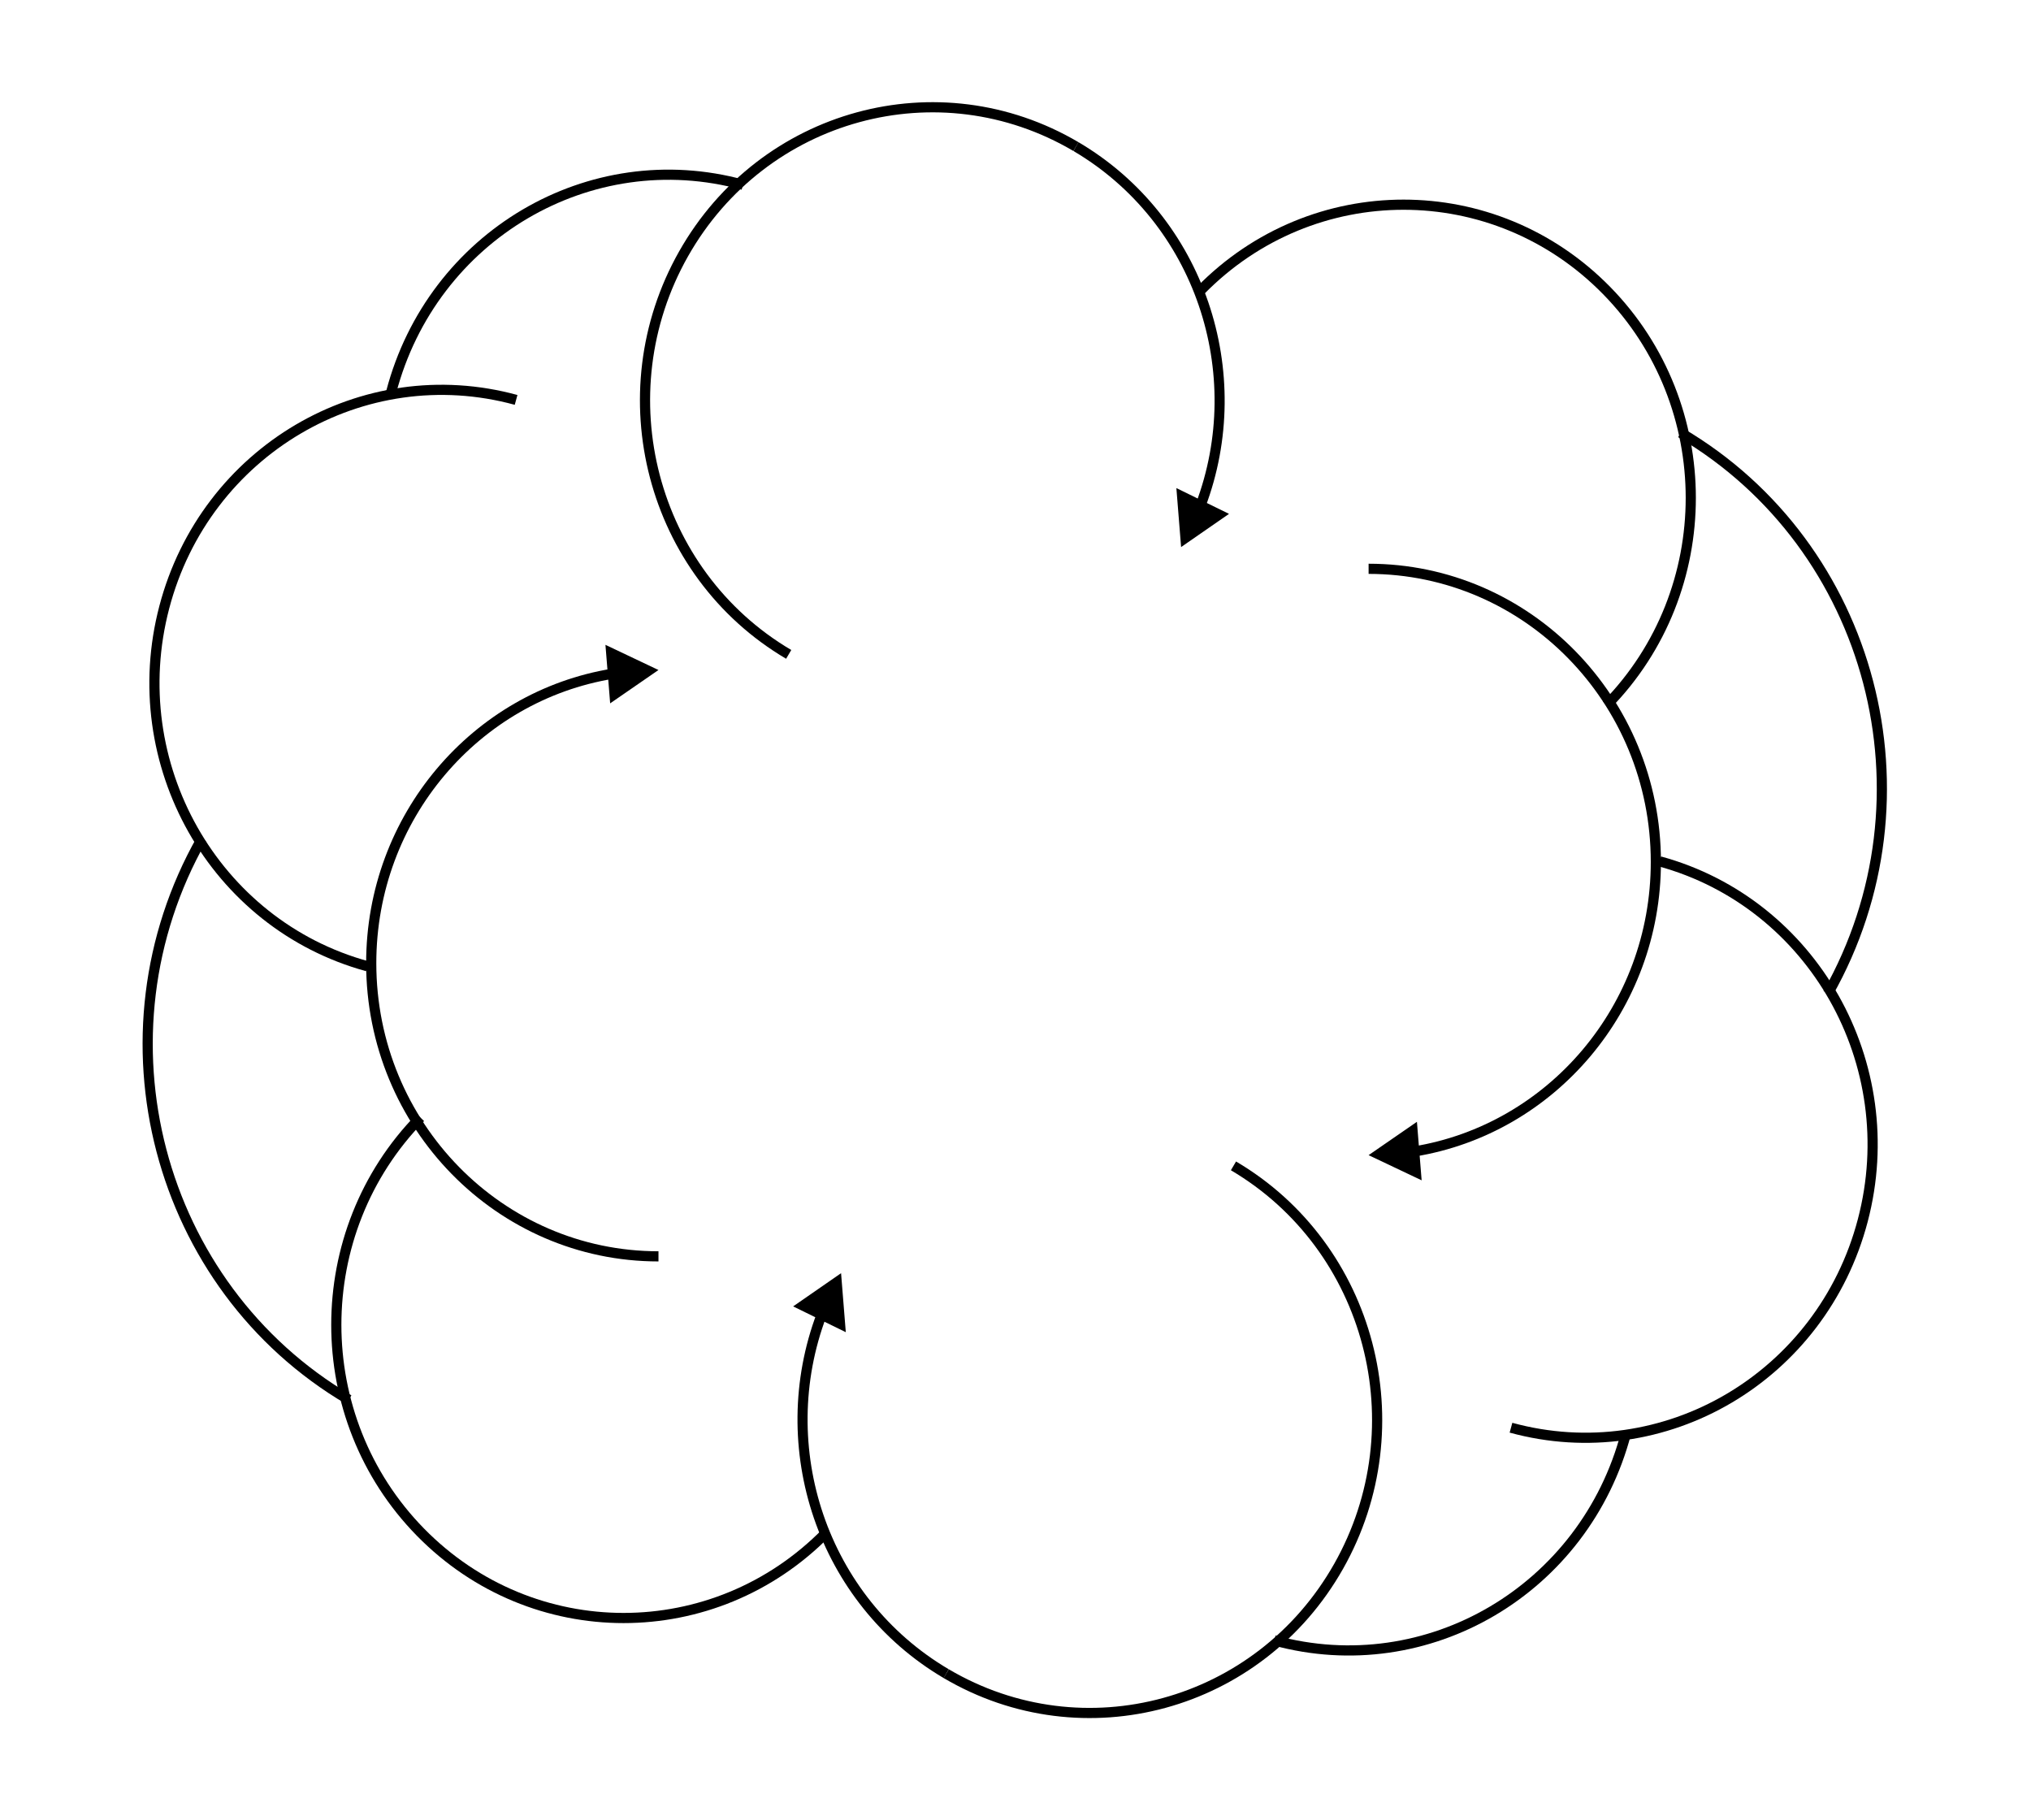 <svg width="799" height="716" viewBox="0 0 799 716" fill="none" xmlns="http://www.w3.org/2000/svg">
<path d="M165.401 439.585C121.27 484.62 121.27 557.637 165.401 602.672C209.533 647.708 281.083 647.708 325.214 602.672" stroke="black" stroke-width="4"/>
<path d="M632.06 277.382C676.191 232.347 676.191 159.33 632.06 114.295C587.929 69.259 516.378 69.259 472.247 114.295" stroke="black" stroke-width="4"/>
<path d="M485.249 458.599C539.298 490.444 557.817 560.973 526.611 616.13C495.406 671.287 426.293 690.185 372.244 658.34" stroke="black" stroke-width="4"/>
<path d="M203.033 157.304C142.749 140.82 80.784 177.328 64.631 238.847C48.478 300.367 84.253 363.601 144.537 380.085" stroke="black" stroke-width="4"/>
<path d="M594.422 561.597C654.707 578.081 716.671 541.573 732.824 480.053C748.978 418.534 713.202 355.3 652.918 338.816" stroke="black" stroke-width="4"/>
<path d="M259.046 263.551L238.183 253.647L240.037 276.667L259.046 263.551ZM148.041 378.872C148.041 322.378 188.525 275.58 241.431 266.97L240.788 263.022C185.92 271.952 144.041 320.444 144.041 378.872L148.041 378.872ZM259.046 492.192C197.778 492.192 148.041 441.495 148.041 378.872L144.041 378.872C144.041 443.627 195.492 496.192 259.046 496.192L259.046 492.192Z" fill="black"/>
<path d="M538.413 454.384L559.276 464.288L557.422 441.268L538.413 454.384ZM649.418 339.064C649.418 395.558 608.934 442.355 556.029 450.965L556.671 454.913C611.54 445.983 653.418 397.491 653.418 339.064H649.418ZM538.413 225.743C599.682 225.743 649.418 276.44 649.418 339.064H653.418C653.418 274.308 601.967 221.743 538.413 221.743V225.743Z" fill="black"/>
<path d="M79.318 330.054C35.631 407.273 61.557 506.012 137.226 550.595" stroke="black" stroke-width="4"/>
<path d="M719.112 390.782C762.8 313.563 736.874 214.823 661.205 170.241" stroke="black" stroke-width="4"/>
<path d="M292.294 72.681C232.01 56.197 170.046 92.705 153.893 154.224" stroke="black" stroke-width="4"/>
<path d="M501.296 645.254C561.58 661.738 623.545 625.23 639.698 563.711" stroke="black" stroke-width="4"/>
<path d="M310.273 257.401C256.223 225.556 237.705 155.027 268.91 99.87C300.116 44.714 369.228 25.815 423.278 57.66" stroke="black" stroke-width="4"/>
<path d="M464.646 215.191L462.788 191.983L483.499 202.129L464.646 215.191ZM470.439 198.135C489.761 146.965 470.266 87.663 422.299 59.402L424.269 55.921C473.986 85.213 494.146 146.644 474.147 199.606L470.439 198.135Z" fill="black"/>
<path d="M330.878 500.81L332.737 524.018L312.026 513.872L330.878 500.81ZM325.085 517.866C305.763 569.036 325.259 628.338 373.226 656.599L371.256 660.08C321.539 630.788 301.379 569.357 321.377 516.395L325.085 517.866Z" fill="black"/>
</svg>
